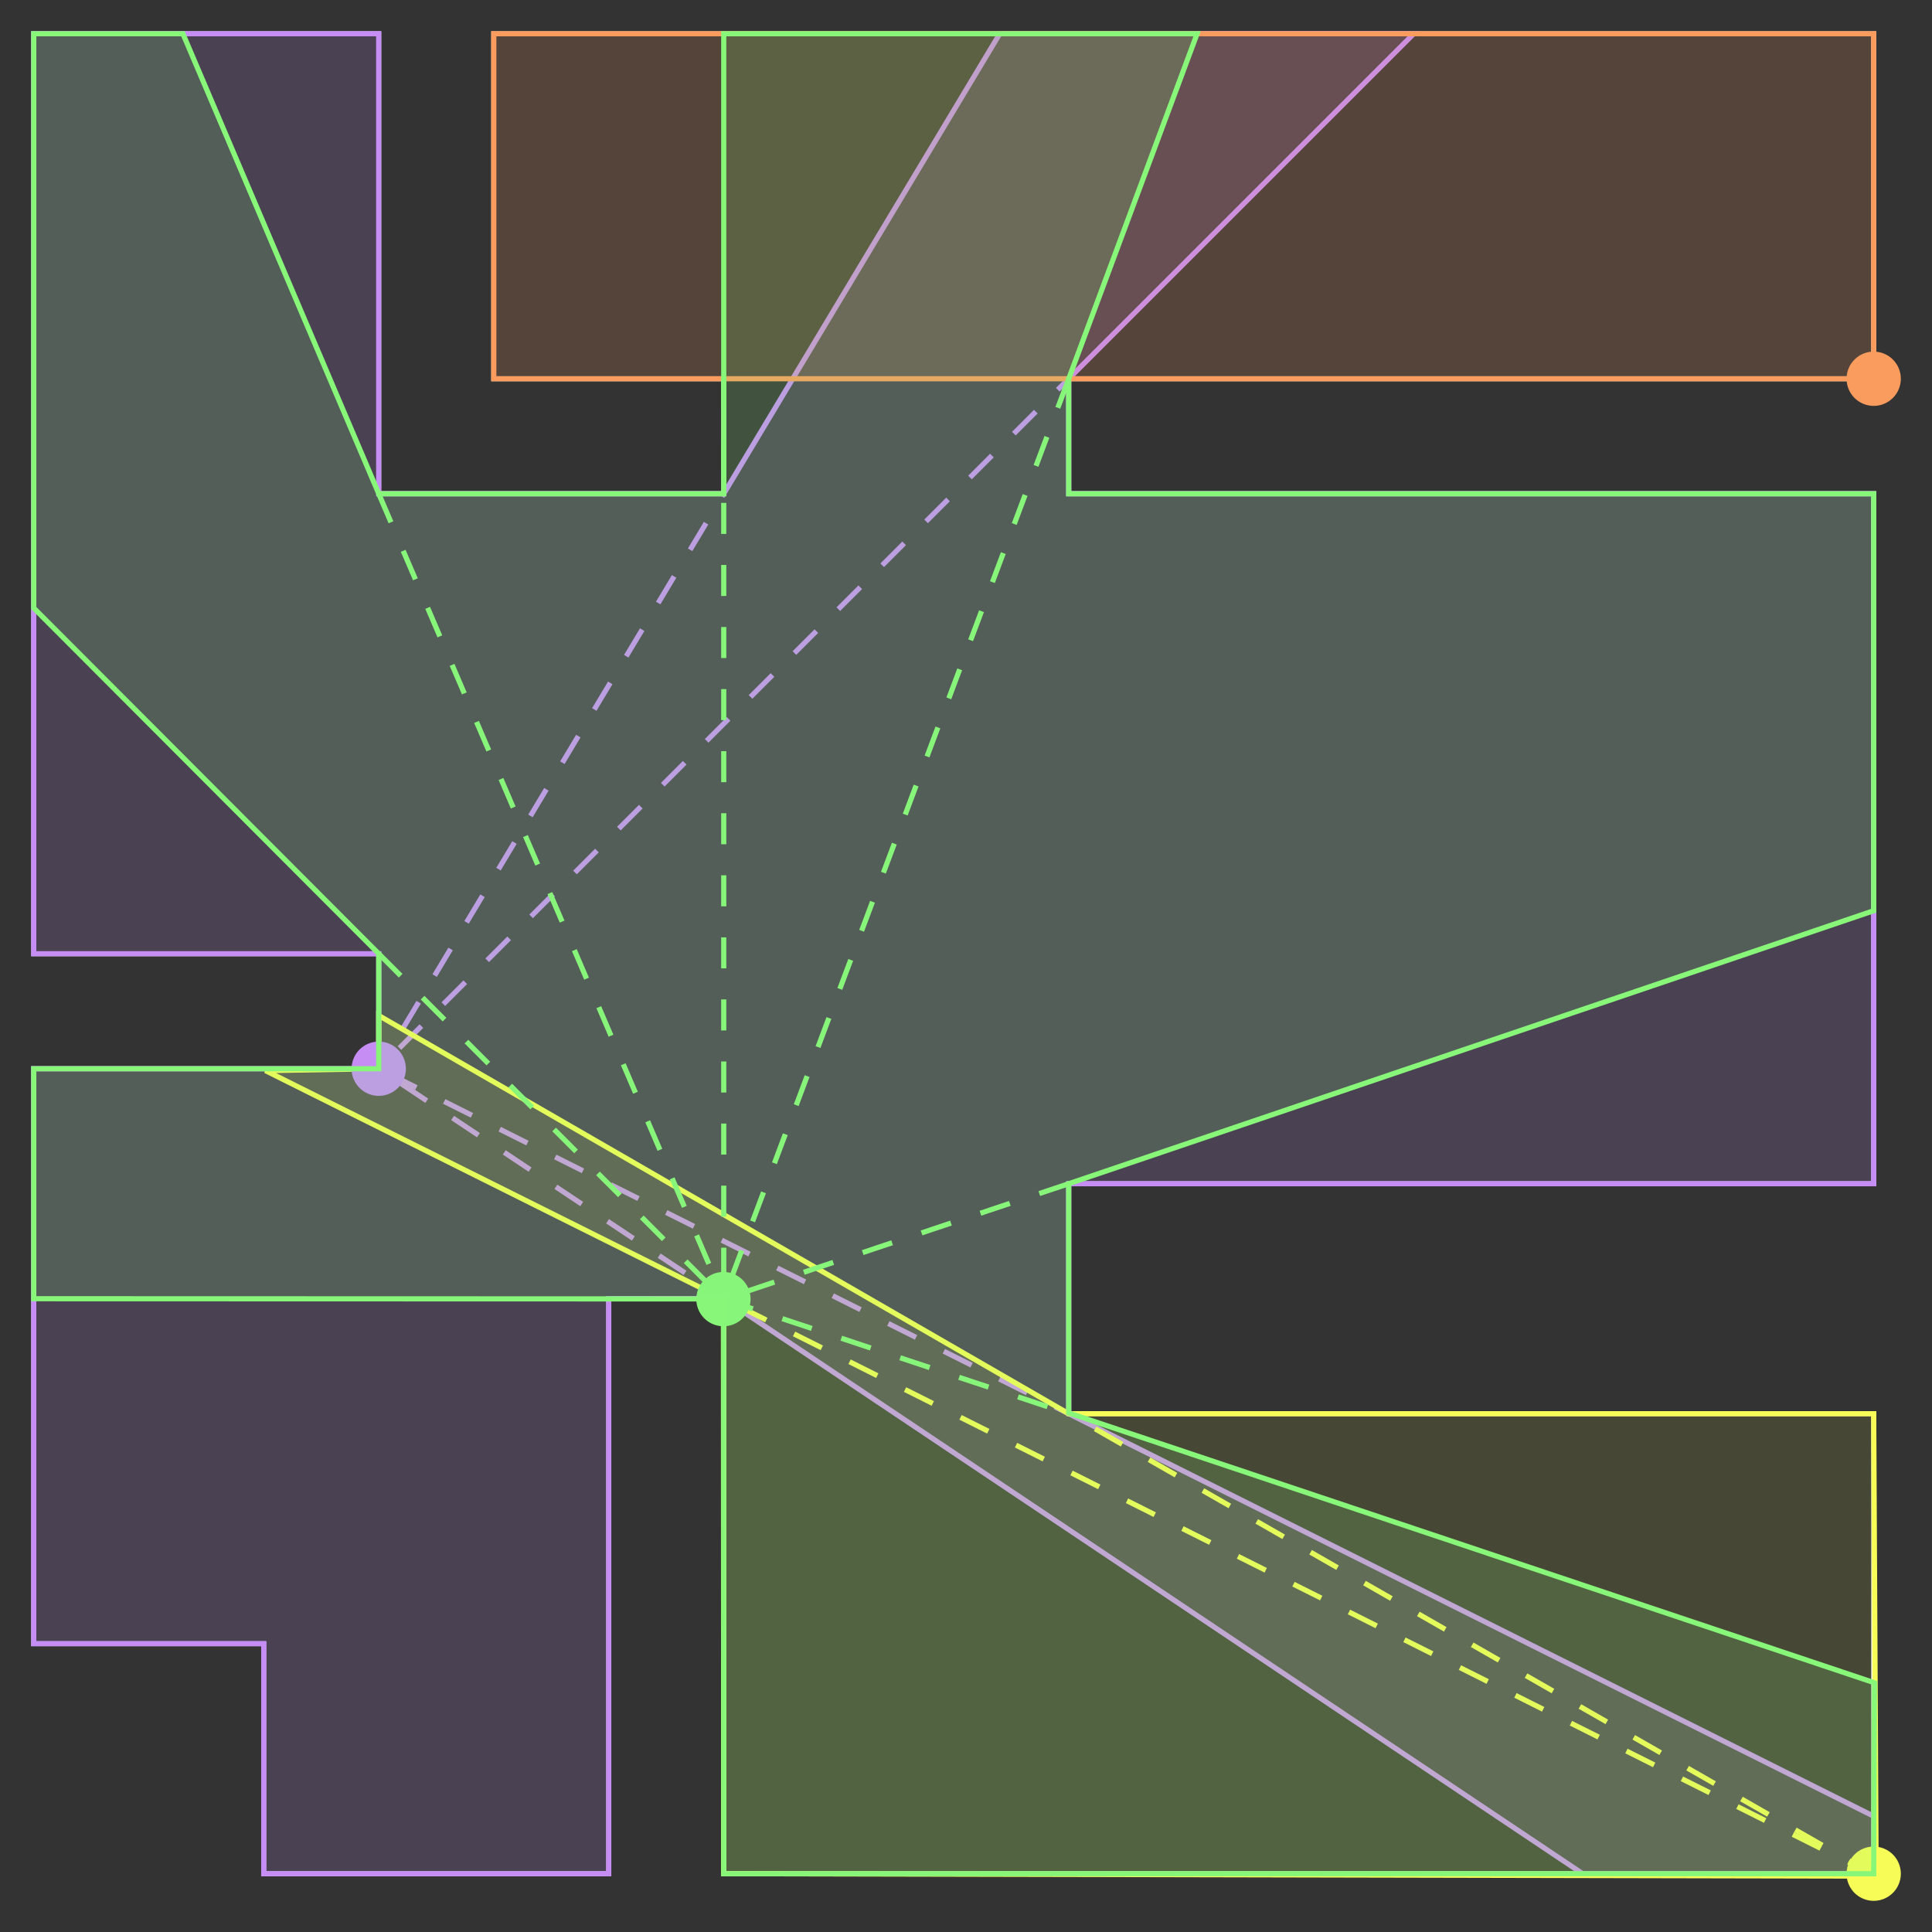 <?xml version="1.0" encoding="UTF-8" standalone="no"?>
<!-- Created with Inkscape (http://www.inkscape.org/) -->

<svg
   version="1.1"
   id="svg9"
   width="254"
   height="254"
   viewBox="0 0 254 254"
   sodipodi:docname="pictGallery.svg"
   inkscape:version="1.2.2 (732a01da63, 2022-12-09)"
   xmlns:inkscape="http://www.inkscape.org/namespaces/inkscape"
   xmlns:sodipodi="http://sodipodi.sourceforge.net/DTD/sodipodi-0.dtd"
   xmlns="http://www.w3.org/2000/svg"
   xmlns:svg="http://www.w3.org/2000/svg">
  <rect x="0" y="0" width="254" height="254" fill="#333333" stroke="none"/>
  <defs
     id="defs13" />
  <sodipodi:namedview
     id="namedview11"
     pagecolor="#0f0f0f"
     bordercolor="#000000"
     borderopacity="0.25"
     inkscape:showpageshadow="2"
     inkscape:pageopacity="0"
     inkscape:pagecheckerboard="0"
     inkscape:deskcolor="#d1d1d1"
     showgrid="false"
     inkscape:zoom="2"
     inkscape:cx="92.25"
     inkscape:cy="124.25"
     inkscape:window-width="1920"
     inkscape:window-height="1111"
     inkscape:window-x="-9"
     inkscape:window-y="-9"
     inkscape:window-maximized="1"
     inkscape:current-layer="layer2">
    <inkscape:page
       x="0"
       y="0"
       id="page15"
       width="254"
       height="254" />
  </sodipodi:namedview>
  <g
     id="g17"
     inkscape:groupmode="layer"
     inkscape:label="Page 1"
     transform="matrix(1.333,0,0,-1.333,0,1122.52)" />
  <g
     inkscape:groupmode="layer"
     id="layer1"
     inkscape:label="main outline">
    <path
       d="m 34.675,246.335 v -30.237 H 4.438 v -75.593 H 49.794 V 125.387 H 4.438 V 4.438 H 49.794 V 64.912 H 95.15 V 49.794 H 64.912 V 4.438 H 246.335 V 49.794 H 140.505 v 15.119 H 246.335 V 155.624 H 140.505 v 30.237 h 105.83 v 60.474 H 95.15 v -75.593 H 80.031 v 75.593 z"
       style="fill:none;stroke:#fffffe;stroke-width:0.64;stroke-linecap:butt;stroke-linejoin:miter;stroke-miterlimit:10;stroke-dasharray:none;stroke-opacity:1"
       id="path99" />
  </g>
  <g
     inkscape:groupmode="layer"
     id="layer3"
     inkscape:label="green_guy"
     style="display:inline" />
  <g
     inkscape:groupmode="layer"
     id="layer4"
     inkscape:label="purple_guy"
     style="display:inline">
    <path
       style="fill:#c68ef5;fill-opacity:0.16;stroke:#c68ef5;stroke-width:0.68;stroke-dasharray:none;stroke-dashoffset:2.04;stroke-opacity:1"
       d="M 49.794,140.505 V 125.387 H 4.438 V 4.438 H 49.794 V 64.912 H 95.15 L 131.434,4.438 h 54.427 L 140.505,49.794 v 15.119 H 246.335 V 155.624 H 140.505 v 30.237 l 105.83,52.915 1e-5,7.559 H 208.067 L 95.15,170.742 H 80.031 v 75.593 H 34.675 v -30.237 H 4.438 v -75.593 z"
       id="path25259"
       sodipodi:nodetypes="ccccccccccccccccccc" />
    <path
       style="fill:none;fill-opacity:0.148;stroke:#c68ef5;stroke-width:0.68;stroke-dasharray:4.08;stroke-dashoffset:2.04;stroke-opacity:1"
       d="M 49.794,140.505 95.15,64.912"
       id="path23002" />
    <path
       style="fill:none;fill-opacity:0.148;stroke:#c68ef5;stroke-width:0.68;stroke-dasharray:4.08;stroke-dashoffset:2.04;stroke-opacity:1"
       d="M 140.505,49.794 49.794,140.505"
       id="path23004" />
    <path
       style="fill:none;fill-opacity:0.148;stroke:#c68ef5;stroke-width:0.68;stroke-dasharray:4.08;stroke-dashoffset:2.04;stroke-opacity:1"
       d="M 140.505,185.861 49.794,140.505"
       id="path23006" />
    <path
       style="fill:none;fill-opacity:0.148;stroke:#c68ef5;stroke-width:0.68;stroke-dasharray:4.08;stroke-dashoffset:2.04;stroke-opacity:1"
       d="M 95.15,170.742 49.794,140.505"
       id="path23008" />
  </g>
  <g
     inkscape:groupmode="layer"
     id="layer5"
     inkscape:label="orange_guy"
     style="display:inline">
    <path
       style="fill:#fa9c5e;fill-opacity:0.166;stroke:#fa9c5e;stroke-width:0.68;stroke-dasharray:none;stroke-dashoffset:2.04;stroke-opacity:1"
       d="M 246.335,49.794 H 64.912 V 4.438 h 181.423 z"
       id="path25466"
       sodipodi:nodetypes="ccccc" />
  </g>
  <g
     inkscape:groupmode="layer"
     id="layer6"
     inkscape:label="yellow_guy"
     style="display:inline">
    <path
       style="fill:none;fill-opacity:1;stroke:#f7fd56;stroke-width:0.68;stroke-dasharray:4.08;stroke-dashoffset:0;stroke-opacity:1"
       d="M 246.655,246.655 140.505,185.861"
       id="path27757" />
    <path
       style="fill:#f7fd56;fill-opacity:0.102;stroke:#f7fd56;stroke-width:0.68;stroke-dasharray:none;stroke-dashoffset:2.04;stroke-opacity:1"
       d="m 140.505,185.861 -90.711,-52.349 v 6.993 l -14.893,0.25 60.21,30.041 0.038,75.539 151.506,0.32 -0.32,-60.794 z"
       id="path28534"
       sodipodi:nodetypes="ccccc" />
    <path
       style="fill:none;fill-opacity:1;stroke:#f7fd56;stroke-width:0.68;stroke-dasharray:4.08;stroke-dashoffset:0;stroke-opacity:1"
       d="M 246.655,246.655 95.15,170.742"
       id="path30051" />
  </g>
  <g
     inkscape:groupmode="layer"
     id="layer2"
     inkscape:label="guards"
     style="display:inline">
    <path
       id="path3559"
       style="fill:#fa9c5e;fill-opacity:1;stroke-width:1.982"
       d="m 249.902,49.794 a 3.567,3.567 0 0 1 -3.567,3.567 3.567,3.567 0 0 1 -3.567,-3.567 3.567,3.567 0 0 1 3.567,-3.567 3.567,3.567 0 0 1 3.567,3.567 z" />
    <path
       id="path4289"
       style="fill:#f7fd56;fill-opacity:1;stroke-width:1.982"
       d="m 249.902,246.335 a 3.567,3.567 0 0 1 -3.567,3.567 3.567,3.567 0 0 1 -3.567,-3.567 3.567,3.567 0 0 1 3.567,-3.567 3.567,3.567 0 0 1 3.567,3.567 z" />
    <path
       id="path4291"
       style="fill:#87f679;fill-opacity:1;stroke-width:1.982"
       d="m 98.678,170.796 a 3.567,3.567 0 0 1 -3.567,3.567 3.567,3.567 0 0 1 -3.567,-3.567 3.567,3.567 0 0 1 3.567,-3.567 3.567,3.567 0 0 1 3.567,3.567 z" />
    <path
       id="path4293"
       style="fill:#c68ef5;fill-opacity:1;stroke-width:1.982"
       d="m 53.36,140.505 a 3.567,3.567 0 0 1 -3.567,3.567 3.567,3.567 0 0 1 -3.567,-3.567 3.567,3.567 0 0 1 3.567,-3.567 3.567,3.567 0 0 1 3.567,3.567 z" />
    <path
       style="fill:none;fill-opacity:1;stroke:#87f679;stroke-width:0.68;stroke-dasharray:4.08;stroke-dashoffset:0;stroke-opacity:1"
       d="m 140.505,155.624 -45.394,15.172"
       id="path30221" />
    <path
       style="fill:none;fill-opacity:1;stroke:#87f679;stroke-width:0.68;stroke-dasharray:4.08;stroke-dashoffset:0;stroke-opacity:1"
       d="M 140.505,49.794 95.112,170.796"
       id="path30286" />
    <path
       style="fill:none;fill-opacity:1;stroke:#87f679;stroke-width:0.68;stroke-dasharray:4.08;stroke-dashoffset:0;stroke-opacity:1"
       d="M 95.15,49.794 V 170.742"
       id="path30288" />
    <path
       style="fill:none;fill-opacity:1;stroke:#87f679;stroke-width:0.68;stroke-dasharray:4.08;stroke-dashoffset:0;stroke-opacity:1"
       d="M 49.794,64.912 95.15,170.742"
       id="path31016" />
    <path
       style="fill:none;fill-opacity:1;stroke:#87f679;stroke-width:0.68;stroke-dasharray:4.08;stroke-dashoffset:0;stroke-opacity:1"
       d="m 49.794,125.387 45.318,45.409"
       id="path31744" />
    <path
       style="fill:none;fill-opacity:1;stroke:#87f679;stroke-width:0.68;stroke-dasharray:4.08;stroke-dashoffset:0;stroke-opacity:1"
       d="m 95.112,170.796 45.394,15.065"
       id="path33258" />
    <path
       style="fill:#87f679;fill-opacity:0.166;stroke:#87f679;stroke-width:0.68;stroke-dasharray:none;stroke-dashoffset:0;stroke-opacity:1"
       d="m 140.505,185.759 v -30.136 L 246.335,119.734 V 64.912 H 140.505 V 49.794 L 157.382,4.438 H 95.15 V 49.794 64.912 H 49.794 L 24.049,4.438 4.438,4.438 4.438,79.939 49.794,125.387 v 15.119 H 4.438 v 30.237 l 90.692,0.027 0.019,75.566 H 246.335 l 0.106,-25.099 z"
       id="path33260"
       sodipodi:nodetypes="ccccccccccccccccccccccc" />
  </g>
</svg>

